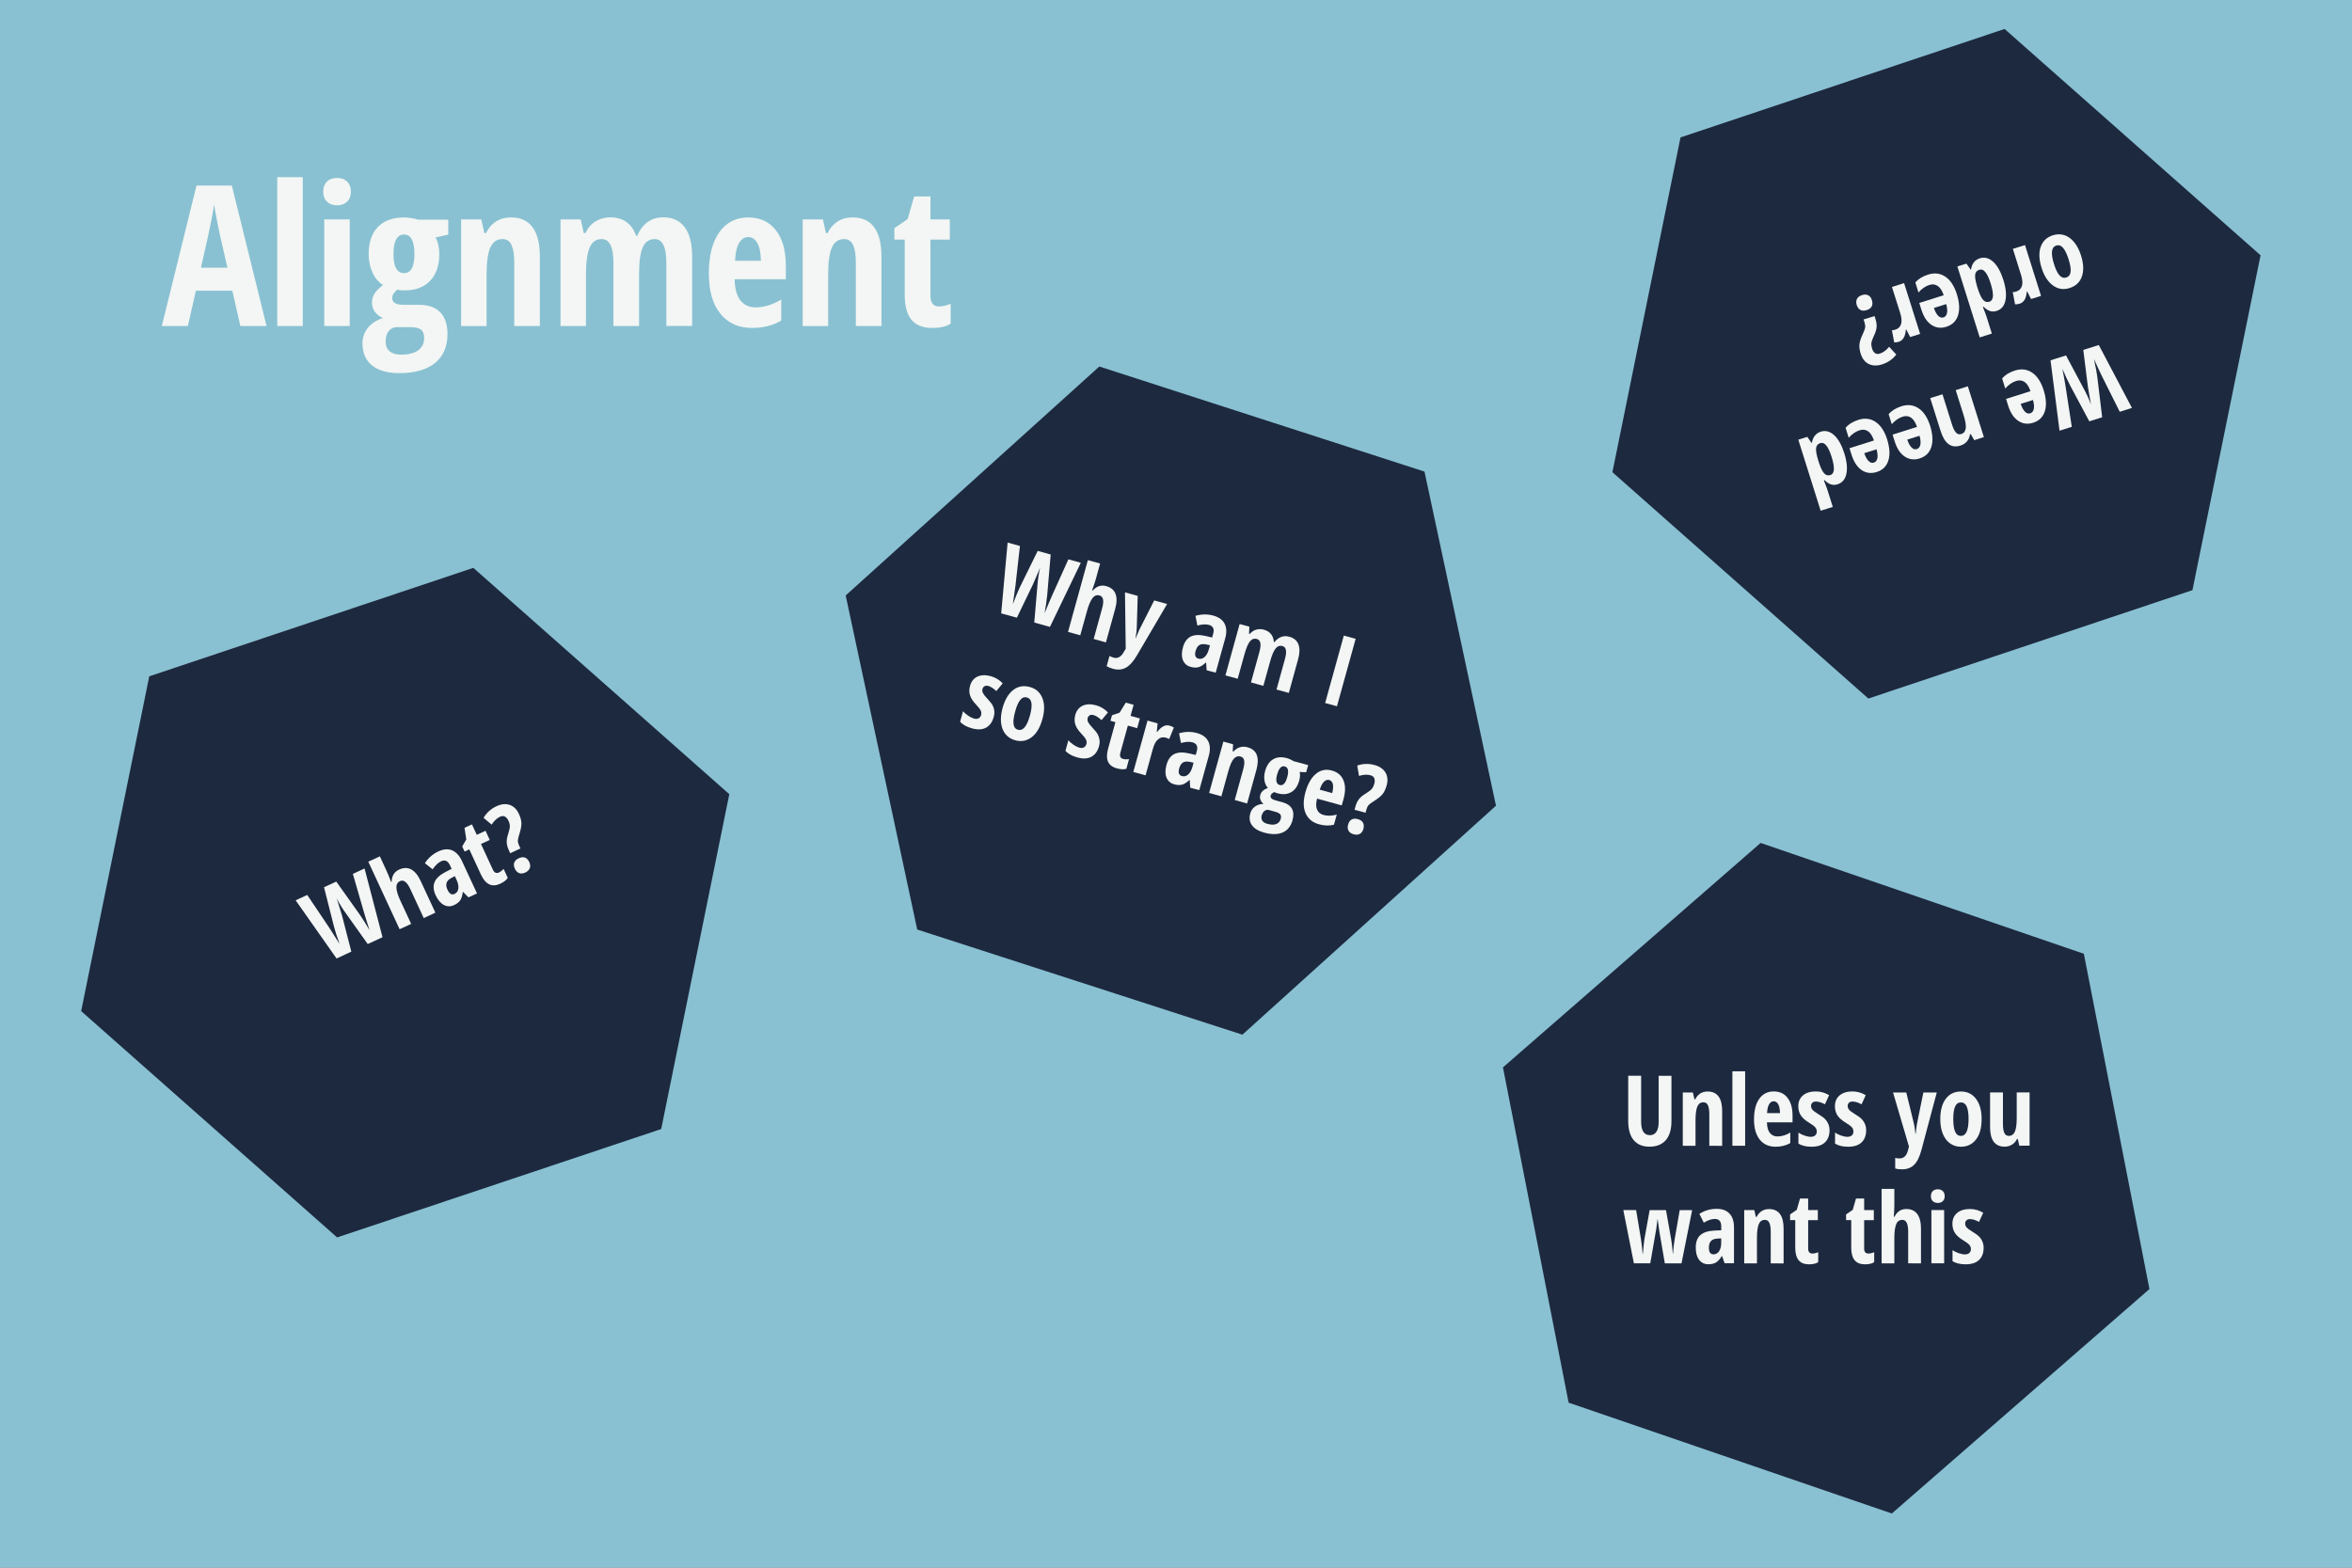 <?xml version="1.0" encoding="utf-8"?>
<!-- Generator: Adobe Illustrator 23.0.2, SVG Export Plug-In . SVG Version: 6.00 Build 0)  -->
<svg version="1.1" id="Layer_1" xmlns="http://www.w3.org/2000/svg" xmlns:xlink="http://www.w3.org/1999/xlink" x="0px" y="0px"
	 viewBox="0 0 384 256" style="enable-background:new 0 0 384 256;" xml:space="preserve">
<rect x="0" y="0" width="384" height="256" fill="#808080" stroke="none"/>
<style type="text/css">
	.st0{fill:#89C1D2;}
	.st1{enable-background:new    ;}
	.st2{fill:#F3F6F4;}
	.st3{fill:#1D293F;}
</style>
<g>
	<rect x="0.5" y="0.5" class="st0" width="383" height="255"/>
	<path class="st0" d="M383,1v254H1V1H383 M384,0H0v256h384V0L384,0z"/>
</g>
<g class="st1">
	<path class="st2" d="M39.24,53.24l-1.31-5.77h-5.95l-1.31,5.77h-4.25l5.66-22.94h5.77l5.67,22.94H39.24z M37.13,43.71l-1.22-5.31
		c-0.07-0.32-0.24-1.13-0.49-2.43c-0.26-1.3-0.41-2.16-0.46-2.6c-0.14,0.9-0.31,1.88-0.52,2.96c-0.21,1.08-0.75,3.54-1.63,7.38
		H37.13z"/>
	<path class="st2" d="M49.43,53.24h-4.16V28.93h4.16V53.24z"/>
	<path class="st2" d="M52.77,31.29c0-0.69,0.2-1.23,0.6-1.63c0.4-0.4,0.96-0.6,1.68-0.6c0.68,0,1.22,0.2,1.63,0.6
		c0.41,0.4,0.61,0.95,0.61,1.63c0,0.71-0.21,1.26-0.63,1.65c-0.42,0.39-0.95,0.59-1.61,0.59c-0.69,0-1.24-0.2-1.66-0.59
		C52.98,32.55,52.77,32,52.77,31.29z M57.1,53.24h-4.16V35.83h4.16V53.24z"/>
	<path class="st2" d="M73.19,35.87v2.44l-2.08,0.47c0.41,0.73,0.61,1.65,0.61,2.75c0,1.84-0.5,3.29-1.5,4.33
		c-1,1.04-2.4,1.56-4.19,1.56c-0.52,0-0.91-0.04-1.16-0.13c-0.2,0.18-0.39,0.38-0.56,0.59c-0.18,0.22-0.27,0.49-0.27,0.81
		c0,0.73,0.63,1.09,1.89,1.09h2.52c1.48,0,2.62,0.4,3.41,1.2s1.2,2,1.2,3.6c0,2.02-0.68,3.58-2.03,4.69
		c-1.35,1.1-3.3,1.66-5.84,1.66c-1.93,0-3.41-0.42-4.45-1.26c-1.04-0.84-1.56-2.03-1.56-3.59c0-0.97,0.3-1.82,0.89-2.55
		s1.42-1.27,2.47-1.6c-0.53-0.21-0.97-0.53-1.3-0.97c-0.34-0.44-0.51-0.95-0.51-1.53c0-0.35,0.05-0.67,0.16-0.96
		c0.1-0.29,0.25-0.56,0.45-0.81c0.19-0.25,0.59-0.63,1.18-1.13c-0.72-0.44-1.29-1.11-1.7-2.02c-0.42-0.91-0.63-1.91-0.63-3.02
		c0-1.91,0.5-3.38,1.5-4.42c1-1.04,2.43-1.56,4.3-1.56c0.35,0,0.76,0.04,1.22,0.12c0.46,0.08,0.81,0.16,1.05,0.24H73.19z
		 M62.96,55.77c0,0.69,0.22,1.22,0.65,1.59c0.43,0.37,1.05,0.55,1.85,0.55c1.26,0,2.21-0.24,2.84-0.72
		c0.63-0.48,0.95-1.14,0.95-1.97c0-0.66-0.17-1.12-0.51-1.39c-0.34-0.27-0.97-0.41-1.9-0.41h-2.02c-0.56,0-1.01,0.21-1.35,0.63
		C63.13,54.48,62.96,55.05,62.96,55.77z M64.24,41.52c0,2.05,0.58,3.08,1.73,3.08c1.13,0,1.69-1.04,1.69-3.11
		c0-2.13-0.56-3.19-1.69-3.19C64.82,38.3,64.24,39.38,64.24,41.52z"/>
	<path class="st2" d="M83.96,53.24V42.87c0-1.26-0.15-2.21-0.45-2.86c-0.3-0.65-0.79-0.97-1.47-0.97c-0.9,0-1.55,0.45-1.97,1.34
		c-0.42,0.89-0.63,2.39-0.63,4.51v8.36h-4.16V35.83h3.3l0.5,2.23h0.27c0.38-0.8,0.91-1.43,1.61-1.88c0.7-0.45,1.52-0.68,2.45-0.68
		c1.58,0,2.77,0.54,3.55,1.63c0.79,1.08,1.18,2.67,1.18,4.75v11.36H83.96z"/>
	<path class="st2" d="M108.79,53.24V42.87c0-2.55-0.63-3.83-1.89-3.83c-0.92,0-1.57,0.46-1.97,1.37c-0.4,0.91-0.59,2.37-0.59,4.38
		v8.45h-4.19V42.87c0-2.55-0.64-3.83-1.92-3.83c-0.9,0-1.55,0.45-1.95,1.36s-0.61,2.4-0.61,4.48v8.36h-4.16V35.83h3.3l0.5,2.23h0.27
		c0.42-0.88,0.99-1.53,1.71-1.95c0.72-0.41,1.5-0.62,2.32-0.62c2.13,0,3.54,1.01,4.25,3.02h0.16c0.89-2.01,2.31-3.02,4.27-3.02
		c1.54,0,2.71,0.54,3.51,1.63c0.8,1.08,1.2,2.67,1.2,4.75v11.36H108.79z"/>
	<path class="st2" d="M122.76,53.55c-2.18,0-3.89-0.77-5.15-2.32c-1.26-1.55-1.88-3.74-1.88-6.57c0-2.88,0.57-5.12,1.7-6.73
		c1.14-1.61,2.72-2.42,4.75-2.42c1.9,0,3.39,0.69,4.48,2.07c1.09,1.38,1.64,3.32,1.64,5.8v2.22h-8.36c0.03,1.55,0.35,2.71,0.95,3.46
		c0.6,0.76,1.44,1.13,2.5,1.13c1.35,0,2.74-0.42,4.16-1.27v3.42C126.22,53.15,124.62,53.55,122.76,53.55z M122.15,38.71
		c-0.59,0-1.08,0.32-1.47,0.95c-0.39,0.63-0.61,1.61-0.67,2.93h4.22c-0.02-1.27-0.21-2.23-0.58-2.89
		C123.28,39.04,122.78,38.71,122.15,38.71z"/>
	<path class="st2" d="M139.73,53.24V42.87c0-1.26-0.15-2.21-0.45-2.86c-0.3-0.65-0.79-0.97-1.47-0.97c-0.9,0-1.55,0.45-1.97,1.34
		c-0.42,0.89-0.63,2.39-0.63,4.51v8.36h-4.16V35.83h3.3l0.5,2.23h0.27c0.38-0.8,0.91-1.43,1.61-1.88c0.7-0.45,1.52-0.68,2.45-0.68
		c1.58,0,2.77,0.54,3.55,1.63c0.79,1.08,1.18,2.67,1.18,4.75v11.36H139.73z"/>
	<path class="st2" d="M153.32,50.04c0.58,0,1.21-0.15,1.89-0.44v3.25c-0.68,0.47-1.69,0.7-3.05,0.7c-1.51,0-2.63-0.45-3.36-1.35
		c-0.73-0.9-1.09-2.25-1.09-4.05v-9.02h-1.69v-1.86l2.17-1.5l1.06-3.69h2.66v3.75h3.16v3.3h-3.16v9.16
		C151.91,49.46,152.38,50.04,153.32,50.04z"/>
</g>
<g>
	<polygon class="st3" points="119.07,129.69 107.95,184.37 55.04,202.07 13.25,165.11 24.37,110.44 77.28,92.73 	"/>
</g>
<g>
	<polygon class="st3" points="244.24,131.57 202.84,168.96 149.75,151.79 138.07,97.24 179.48,59.85 232.57,77.01 	"/>
</g>
<g>
	<polygon class="st3" points="287.45,137.65 340.22,155.75 350.93,210.5 308.87,247.15 256.1,229.05 245.38,174.3 	"/>
</g>
<g>
	<polygon class="st3" points="369.07,41.69 357.95,96.37 305.04,114.07 263.25,77.11 274.37,22.44 327.28,4.73 	"/>
</g>
<g class="st1">
	<path class="st2" d="M62.45,153.04l-2.41,1.12l-3.53-4.96c-0.5-0.67-1.02-1.5-1.55-2.48l0.19,0.55l0.7,2.27l1.51,5.86l-2.41,1.12
		l-6.68-9.5l1.89-0.88l3.64,5.42c0.36,0.54,0.91,1.41,1.64,2.59c-0.47-1.32-0.78-2.28-0.92-2.87l-1.62-6.4l2-0.92l3.83,5.38
		c0.55,0.81,1.09,1.66,1.61,2.57c-0.48-1.47-0.79-2.46-0.92-2.94l-1.81-6.27l1.91-0.88L62.45,153.04z"/>
	<path class="st2" d="M69.18,149.92L67,145.21c-0.54-1.16-1.09-1.6-1.68-1.33c-0.43,0.2-0.63,0.57-0.6,1.11s0.25,1.23,0.65,2.09
		l1.76,3.79l-1.89,0.87l-5.11-11.03l1.89-0.87l1.13,2.45c0.15,0.32,0.38,0.89,0.7,1.73l0.1-0.05c0.02-0.95,0.42-1.61,1.21-1.97
		c0.72-0.33,1.38-0.34,1.98-0.02c0.59,0.32,1.11,0.95,1.55,1.9l2.39,5.15L69.18,149.92z"/>
	<path class="st2" d="M76.48,146.54l-0.88-0.9l-0.04,0.02c-0.07,0.59-0.21,1.04-0.42,1.36c-0.22,0.31-0.55,0.57-1,0.78
		c-0.58,0.27-1.14,0.26-1.67-0.02c-0.53-0.28-0.98-0.81-1.34-1.58c-0.38-0.83-0.44-1.56-0.17-2.17c0.27-0.62,0.85-1.15,1.74-1.62
		l1.03-0.53l-0.26-0.57c-0.34-0.74-0.83-0.96-1.47-0.66c-0.47,0.22-0.93,0.66-1.37,1.31l-1.26-1c0.55-0.86,1.29-1.5,2.21-1.93
		c0.84-0.39,1.58-0.44,2.24-0.17c0.66,0.28,1.19,0.86,1.6,1.74l2.46,5.3L76.48,146.54z M74.22,145.97c0.34-0.16,0.55-0.44,0.61-0.85
		c0.06-0.41-0.03-0.86-0.26-1.38l-0.31-0.67l-0.57,0.3c-0.42,0.22-0.68,0.49-0.78,0.81c-0.1,0.32-0.05,0.69,0.16,1.13
		C73.38,145.97,73.76,146.19,74.22,145.97z"/>
	<path class="st2" d="M81.45,142.48c0.26-0.12,0.52-0.32,0.77-0.6l0.68,1.47c-0.21,0.36-0.62,0.67-1.23,0.96
		c-0.69,0.32-1.29,0.35-1.81,0.09c-0.52-0.25-0.97-0.79-1.35-1.61l-1.89-4.09l-0.77,0.36l-0.39-0.84l0.67-1.14l-0.29-1.9l1.21-0.56
		l0.79,1.7l1.43-0.66l0.69,1.5l-1.43,0.66l1.92,4.16C80.69,142.51,81.03,142.67,81.45,142.48z"/>
	<path class="st2" d="M83.3,139.33l-0.23-0.5c-0.21-0.45-0.32-0.88-0.34-1.28c-0.02-0.4,0.07-0.88,0.26-1.44
		c0.17-0.54,0.26-0.95,0.25-1.21c0-0.26-0.08-0.56-0.24-0.9c-0.14-0.31-0.33-0.52-0.56-0.65s-0.5-0.12-0.81,0.02
		c-0.51,0.24-0.96,0.67-1.36,1.29l-1.32-1.11c0.51-0.85,1.21-1.48,2.12-1.9c0.78-0.36,1.5-0.43,2.15-0.21
		c0.65,0.22,1.16,0.72,1.51,1.49c0.25,0.54,0.38,1.03,0.4,1.48c0.02,0.45-0.1,1.05-0.34,1.81c-0.16,0.49-0.24,0.85-0.24,1.08
		c0,0.23,0.07,0.5,0.22,0.82l0.2,0.43L83.3,139.33z M84.06,141.86c-0.17-0.37-0.21-0.71-0.1-1c0.11-0.29,0.35-0.53,0.74-0.71
		c0.39-0.18,0.73-0.21,1.02-0.1c0.29,0.12,0.52,0.35,0.69,0.72c0.17,0.36,0.2,0.69,0.09,0.99s-0.35,0.54-0.73,0.72
		s-0.72,0.21-1.01,0.1C84.46,142.46,84.23,142.22,84.06,141.86z"/>
</g>
<g class="st1">
	<path class="st2" d="M171.42,102.37l-2.56-0.71l0.52-6.07c0.05-0.83,0.19-1.8,0.42-2.89l-0.21,0.54l-0.94,2.18l-2.63,5.45
		l-2.56-0.71l1.05-11.56l2.01,0.56l-0.73,6.48c-0.08,0.65-0.22,1.66-0.43,3.04c0.5-1.31,0.88-2.24,1.15-2.79l2.91-5.93l2.12,0.59
		l-0.56,6.58c-0.1,0.97-0.25,1.97-0.43,3c0.59-1.44,0.99-2.38,1.2-2.84l2.68-5.95l2.03,0.56L171.42,102.37z"/>
	<path class="st2" d="M178.56,104.34l1.38-5c0.34-1.23,0.2-1.93-0.42-2.1c-0.46-0.13-0.85,0.02-1.17,0.46s-0.61,1.1-0.86,2.01
		l-1.12,4.03l-2-0.55l3.24-11.72l2,0.55l-0.72,2.61c-0.09,0.34-0.29,0.93-0.59,1.77l0.11,0.03c0.63-0.71,1.36-0.95,2.19-0.72
		c0.77,0.21,1.28,0.63,1.52,1.26c0.25,0.63,0.23,1.45-0.05,2.46l-1.51,5.47L178.56,104.34z"/>
	<path class="st2" d="M183.67,96.73l2.08,0.58l-0.15,5.06c0,0.45-0.07,1.07-0.21,1.85l0.04,0.01c0.04-0.12,0.12-0.33,0.25-0.63
		c0.13-0.3,0.22-0.53,0.3-0.7c0.07-0.17,0.89-1.78,2.46-4.85l2.11,0.58l-4.89,8.33c-0.6,1.02-1.2,1.71-1.82,2.06
		c-0.62,0.35-1.33,0.41-2.13,0.19c-0.4-0.11-0.74-0.25-1.03-0.42l0.46-1.68c0.19,0.12,0.41,0.21,0.67,0.28
		c0.67,0.19,1.24-0.13,1.69-0.96l0.29-0.49L183.67,96.73z"/>
	<path class="st2" d="M197,109.45l-0.08-1.25l-0.05-0.01c-0.43,0.41-0.83,0.66-1.2,0.76c-0.37,0.1-0.79,0.08-1.27-0.05
		c-0.62-0.17-1.04-0.54-1.27-1.1c-0.23-0.56-0.23-1.25,0-2.08c0.24-0.88,0.67-1.47,1.27-1.77s1.39-0.33,2.37-0.11l1.13,0.26
		l0.17-0.6c0.22-0.78-0.01-1.27-0.69-1.46c-0.5-0.14-1.13-0.1-1.89,0.11l-0.31-1.58c0.98-0.3,1.96-0.31,2.94-0.04
		c0.89,0.25,1.49,0.69,1.82,1.33c0.32,0.64,0.36,1.42,0.1,2.36l-1.56,5.63L197,109.45z M195.65,107.55c0.37,0.1,0.7,0.02,1.01-0.25
		c0.31-0.27,0.54-0.68,0.69-1.22l0.2-0.71l-0.63-0.14c-0.46-0.1-0.83-0.06-1.11,0.11c-0.28,0.18-0.48,0.5-0.61,0.97
		C195.01,107,195.16,107.41,195.65,107.55z"/>
	<path class="st2" d="M208.41,112.6l1.38-5c0.34-1.23,0.21-1.93-0.4-2.1c-0.44-0.12-0.82,0.01-1.13,0.4s-0.6,1.06-0.87,2.03
		l-1.13,4.07l-2.02-0.56l1.38-5c0.34-1.23,0.2-1.93-0.42-2.1c-0.43-0.12-0.81,0.01-1.12,0.39c-0.32,0.38-0.61,1.08-0.89,2.08
		l-1.12,4.03l-2-0.55l2.32-8.39l1.59,0.44l-0.06,1.14l0.13,0.04c0.32-0.37,0.68-0.61,1.08-0.71c0.4-0.1,0.8-0.1,1.2,0.01
		c1.02,0.28,1.57,0.96,1.65,2.02l0.08,0.02c0.7-0.85,1.51-1.15,2.46-0.88c0.74,0.21,1.23,0.62,1.47,1.25
		c0.24,0.63,0.22,1.44-0.06,2.45l-1.51,5.47L208.41,112.6z"/>
	<path class="st2" d="M216.35,114.8l3.05-11.01l1.93,0.53l-3.05,11.01L216.35,114.8z"/>
</g>
<g class="st1">
	<path class="st2" d="M162.23,117.11c-0.23,0.82-0.64,1.39-1.25,1.72c-0.61,0.33-1.38,0.36-2.31,0.1c-0.83-0.23-1.47-0.58-1.92-1.06
		l0.48-1.74c0.22,0.27,0.5,0.51,0.84,0.74c0.33,0.23,0.64,0.38,0.92,0.46c0.31,0.09,0.57,0.08,0.78-0.03
		c0.21-0.11,0.34-0.29,0.41-0.54c0.07-0.26,0.05-0.5-0.07-0.74c-0.12-0.24-0.37-0.56-0.75-0.96c-0.51-0.53-0.84-1.04-0.99-1.52
		s-0.15-1,0.01-1.56c0.2-0.71,0.6-1.21,1.2-1.49c0.6-0.28,1.33-0.3,2.19-0.07c0.74,0.21,1.39,0.59,1.94,1.17l-1.05,1.26
		c-0.46-0.44-0.89-0.72-1.29-0.83c-0.26-0.07-0.47-0.06-0.63,0.04c-0.17,0.1-0.28,0.25-0.33,0.44c-0.06,0.23-0.04,0.45,0.07,0.67
		c0.11,0.22,0.34,0.52,0.7,0.9c0.43,0.46,0.73,0.83,0.88,1.11c0.15,0.28,0.24,0.58,0.28,0.89
		C162.37,116.38,162.34,116.73,162.23,117.11z"/>
	<path class="st2" d="M170.19,117.42c-0.38,1.38-0.97,2.37-1.76,2.97c-0.79,0.6-1.7,0.77-2.71,0.49c-0.64-0.18-1.16-0.51-1.56-1
		c-0.4-0.49-0.63-1.1-0.72-1.83c-0.08-0.73,0-1.54,0.24-2.43c0.38-1.36,0.96-2.34,1.75-2.95s1.7-0.77,2.72-0.48
		c0.99,0.27,1.67,0.88,2.04,1.82S170.56,116.09,170.19,117.42z M165.74,116.19c-0.24,0.87-0.33,1.56-0.26,2.06
		c0.07,0.5,0.31,0.81,0.73,0.92c0.8,0.22,1.45-0.55,1.94-2.32c0.24-0.88,0.33-1.56,0.25-2.05s-0.32-0.79-0.73-0.9
		c-0.42-0.12-0.79,0.02-1.1,0.4C166.26,114.68,165.98,115.31,165.74,116.19z"/>
	<path class="st2" d="M179.43,121.86c-0.23,0.82-0.64,1.39-1.25,1.72s-1.38,0.36-2.31,0.1c-0.83-0.23-1.47-0.58-1.92-1.06l0.48-1.74
		c0.22,0.27,0.5,0.51,0.84,0.74s0.64,0.38,0.92,0.46c0.31,0.09,0.57,0.08,0.77-0.03s0.34-0.29,0.41-0.54
		c0.07-0.26,0.05-0.5-0.07-0.74c-0.12-0.24-0.37-0.56-0.75-0.96c-0.51-0.53-0.84-1.04-0.99-1.52s-0.15-1,0-1.56
		c0.2-0.71,0.6-1.21,1.2-1.49c0.6-0.28,1.33-0.3,2.19-0.07c0.74,0.21,1.39,0.59,1.94,1.17l-1.05,1.26c-0.46-0.44-0.89-0.71-1.3-0.83
		c-0.26-0.07-0.47-0.06-0.63,0.04c-0.17,0.1-0.28,0.25-0.33,0.44c-0.06,0.23-0.04,0.45,0.07,0.67s0.34,0.52,0.7,0.9
		c0.43,0.46,0.73,0.83,0.88,1.11s0.24,0.58,0.28,0.89C179.57,121.14,179.53,121.49,179.43,121.86z"/>
	<path class="st2" d="M183.36,123.93c0.28,0.08,0.6,0.09,0.97,0.04l-0.43,1.57c-0.39,0.13-0.91,0.11-1.56-0.07
		c-0.73-0.2-1.21-0.57-1.44-1.1c-0.23-0.53-0.23-1.23,0.01-2.1l1.2-4.34l-0.81-0.23l0.25-0.9l1.25-0.43l1-1.63l1.28,0.35l-0.5,1.81
		l1.52,0.42l-0.44,1.59l-1.52-0.42l-1.22,4.41C182.76,123.46,182.91,123.81,183.36,123.93z"/>
	<path class="st2" d="M190.96,118.5c0.25,0.07,0.48,0.17,0.69,0.31l-0.77,1.88c-0.13-0.09-0.3-0.17-0.53-0.23
		c-0.49-0.13-0.91-0.05-1.28,0.27c-0.37,0.31-0.65,0.83-0.85,1.57l-1.19,4.31l-2-0.55l2.32-8.39l1.65,0.46l-0.14,1.37l0.07,0.02
		c0.37-0.47,0.71-0.78,1.04-0.93C190.28,118.43,190.61,118.4,190.96,118.5z"/>
	<path class="st2" d="M194.32,128.63l-0.08-1.25l-0.05-0.01c-0.43,0.41-0.83,0.66-1.2,0.76c-0.37,0.1-0.79,0.08-1.27-0.05
		c-0.62-0.17-1.04-0.54-1.27-1.1c-0.23-0.56-0.23-1.25,0-2.08c0.24-0.88,0.67-1.47,1.27-1.77c0.6-0.29,1.39-0.33,2.37-0.11
		l1.13,0.26l0.17-0.6c0.22-0.78-0.01-1.27-0.69-1.46c-0.5-0.14-1.13-0.1-1.89,0.11l-0.31-1.58c0.98-0.3,1.96-0.31,2.94-0.04
		c0.89,0.25,1.49,0.69,1.82,1.33c0.32,0.64,0.36,1.42,0.1,2.36l-1.56,5.63L194.32,128.63z M192.97,126.73
		c0.37,0.1,0.7,0.02,1.01-0.25c0.31-0.27,0.54-0.68,0.69-1.22l0.2-0.71l-0.63-0.14c-0.46-0.1-0.84-0.06-1.11,0.11
		c-0.28,0.18-0.48,0.5-0.61,0.97C192.33,126.18,192.48,126.59,192.97,126.73z"/>
	<path class="st2" d="M201.59,130.64l1.38-5c0.17-0.61,0.22-1.09,0.16-1.44c-0.06-0.35-0.25-0.57-0.58-0.66
		c-0.43-0.12-0.81,0.01-1.13,0.38c-0.32,0.37-0.62,1.07-0.9,2.09l-1.11,4.03l-2-0.55l2.32-8.39l1.59,0.44l-0.06,1.14l0.13,0.04
		c0.29-0.34,0.63-0.57,1.03-0.69c0.4-0.13,0.82-0.13,1.27,0c0.76,0.21,1.26,0.63,1.5,1.26c0.23,0.63,0.21,1.44-0.07,2.45l-1.51,5.47
		L201.59,130.64z"/>
	<path class="st2" d="M213.58,124.94l-0.33,1.17l-1.06-0.05c0.1,0.4,0.07,0.87-0.07,1.41c-0.25,0.89-0.68,1.52-1.3,1.88
		c-0.62,0.37-1.36,0.43-2.23,0.2c-0.25-0.07-0.43-0.14-0.54-0.21c-0.12,0.06-0.24,0.13-0.35,0.21c-0.12,0.08-0.19,0.2-0.24,0.36
		c-0.1,0.35,0.16,0.61,0.76,0.78l1.21,0.33c0.71,0.2,1.21,0.54,1.49,1.03c0.28,0.49,0.31,1.12,0.1,1.9c-0.27,0.97-0.8,1.64-1.6,1.99
		c-0.8,0.35-1.81,0.36-3.04,0.02c-0.93-0.26-1.59-0.66-1.98-1.2c-0.39-0.54-0.48-1.19-0.27-1.94c0.13-0.47,0.39-0.84,0.77-1.11
		c0.38-0.28,0.85-0.42,1.4-0.44c-0.23-0.17-0.39-0.38-0.5-0.64c-0.1-0.26-0.12-0.52-0.04-0.81c0.05-0.17,0.12-0.32,0.2-0.44
		c0.09-0.12,0.2-0.23,0.32-0.33s0.37-0.23,0.72-0.39c-0.29-0.31-0.47-0.71-0.55-1.2c-0.08-0.49-0.05-1,0.1-1.54
		c0.25-0.92,0.69-1.56,1.31-1.93c0.62-0.37,1.38-0.43,2.28-0.18c0.17,0.05,0.36,0.12,0.57,0.22c0.21,0.1,0.37,0.18,0.47,0.26
		L213.58,124.94z M205.99,133.17c-0.09,0.33-0.06,0.61,0.1,0.85c0.16,0.24,0.43,0.41,0.82,0.51c0.61,0.17,1.09,0.18,1.46,0.03
		c0.37-0.15,0.61-0.42,0.72-0.82c0.09-0.32,0.07-0.56-0.06-0.74c-0.13-0.18-0.41-0.33-0.86-0.45l-0.97-0.27
		c-0.27-0.08-0.52-0.03-0.74,0.13C206.25,132.57,206.09,132.82,205.99,133.17z M208.51,126.48c-0.27,0.99-0.13,1.56,0.42,1.71
		c0.54,0.15,0.95-0.27,1.23-1.27c0.28-1.02,0.15-1.61-0.39-1.76C209.22,125,208.8,125.44,208.51,126.48z"/>
	<path class="st2" d="M215.33,134.6c-1.05-0.29-1.77-0.89-2.17-1.8c-0.4-0.91-0.41-2.05-0.03-3.42c0.38-1.38,0.96-2.39,1.72-3.02
		s1.63-0.8,2.61-0.53c0.91,0.25,1.54,0.78,1.88,1.6c0.34,0.81,0.35,1.81,0.02,3.02l-0.3,1.07l-4.03-1.11
		c-0.19,0.75-0.19,1.35,0,1.79c0.19,0.45,0.54,0.74,1.05,0.88c0.65,0.18,1.38,0.16,2.17-0.06l-0.46,1.65
		C217.05,134.87,216.22,134.85,215.33,134.6z M217.01,127.37c-0.29-0.08-0.56,0.01-0.83,0.26c-0.27,0.25-0.51,0.69-0.71,1.32
		l2.03,0.56c0.16-0.62,0.19-1.11,0.11-1.47C217.51,127.68,217.32,127.45,217.01,127.37z"/>
	<path class="st2" d="M220.1,134.65c0.11-0.4,0.3-0.67,0.57-0.83c0.27-0.15,0.61-0.17,1.02-0.06c0.41,0.11,0.69,0.31,0.84,0.59
		s0.17,0.61,0.07,1c-0.11,0.38-0.3,0.65-0.57,0.81c-0.28,0.16-0.62,0.19-1.02,0.08c-0.4-0.11-0.68-0.3-0.84-0.58
		S219.99,135.04,220.1,134.65z M221.15,132.23l0.15-0.53c0.13-0.48,0.32-0.88,0.57-1.2s0.62-0.63,1.13-0.93
		c0.48-0.3,0.81-0.56,0.98-0.76c0.17-0.2,0.3-0.48,0.4-0.84c0.09-0.33,0.09-0.61,0-0.86c-0.09-0.25-0.3-0.42-0.63-0.51
		c-0.54-0.15-1.17-0.12-1.87,0.11l-0.29-1.7c0.94-0.32,1.88-0.35,2.84-0.08c0.83,0.23,1.42,0.64,1.77,1.23
		c0.35,0.59,0.42,1.3,0.19,2.11c-0.16,0.57-0.38,1.04-0.65,1.39s-0.75,0.74-1.43,1.16c-0.44,0.27-0.73,0.5-0.88,0.67
		c-0.15,0.17-0.27,0.43-0.36,0.77l-0.13,0.46L221.15,132.23z"/>
</g>
<g class="st1">
	<path class="st2" d="M334.78,58.84l2.53-0.8l2.86,5.37c0.41,0.73,0.82,1.61,1.22,2.65l-0.11-0.57l-0.4-2.34l-0.75-6.01l2.53-0.8
		l5.41,10.27l-1.99,0.63l-2.92-5.84c-0.29-0.59-0.72-1.51-1.29-2.78c0.3,1.37,0.48,2.36,0.55,2.96l0.79,6.56l-2.1,0.66l-3.12-5.83
		c-0.44-0.87-0.87-1.79-1.27-2.75c0.29,1.53,0.47,2.54,0.54,3.03l0.99,6.45l-2,0.63L334.78,58.84z"/>
	<path class="st2" d="M328.96,60.51c1.04-0.33,1.97-0.22,2.8,0.33c0.83,0.55,1.46,1.5,1.89,2.85c0.43,1.37,0.5,2.53,0.2,3.47
		c-0.3,0.94-0.93,1.56-1.9,1.87c-0.9,0.29-1.72,0.18-2.45-0.31c-0.73-0.49-1.28-1.33-1.65-2.52l-0.33-1.06l3.99-1.26
		c-0.25-0.73-0.57-1.24-0.97-1.51c-0.4-0.27-0.86-0.32-1.36-0.16c-0.65,0.2-1.24,0.61-1.79,1.23l-0.51-1.63
		C327.37,61.22,328.07,60.79,328.96,60.51z M331.48,67.49c0.28-0.09,0.47-0.31,0.56-0.67c0.09-0.36,0.05-0.86-0.12-1.5l-2.01,0.63
		c0.2,0.6,0.44,1.03,0.71,1.29C330.89,67.51,331.18,67.59,331.48,67.49z"/>
	<path class="st2" d="M317.14,64.39l1.56,4.95c0.19,0.6,0.4,1.03,0.65,1.3c0.24,0.26,0.52,0.34,0.85,0.24
		c0.43-0.13,0.67-0.45,0.74-0.93c0.07-0.49-0.06-1.24-0.38-2.25l-1.26-3.99l1.98-0.63l2.62,8.3l-1.57,0.5l-0.57-0.99l-0.13,0.04
		c-0.06,0.44-0.22,0.82-0.49,1.14c-0.26,0.32-0.62,0.55-1.07,0.69c-0.75,0.24-1.4,0.16-1.94-0.24c-0.54-0.4-0.96-1.09-1.28-2.09
		l-1.71-5.42L317.14,64.39z"/>
	<path class="st2" d="M310.43,66.34c1.04-0.33,1.97-0.22,2.8,0.33c0.83,0.55,1.46,1.5,1.89,2.85c0.43,1.37,0.5,2.53,0.2,3.47
		c-0.3,0.94-0.93,1.56-1.9,1.87c-0.9,0.29-1.72,0.18-2.45-0.31c-0.73-0.49-1.28-1.33-1.65-2.52l-0.33-1.06l3.99-1.26
		c-0.25-0.73-0.57-1.24-0.97-1.51c-0.4-0.27-0.86-0.32-1.36-0.16c-0.65,0.2-1.24,0.61-1.79,1.23l-0.51-1.63
		C308.84,67.06,309.54,66.63,310.43,66.34z M312.96,73.33c0.28-0.09,0.47-0.31,0.56-0.67c0.09-0.36,0.05-0.86-0.12-1.5l-2.01,0.63
		c0.2,0.6,0.44,1.03,0.71,1.29C312.37,73.35,312.65,73.43,312.96,73.33z"/>
	<path class="st2" d="M303.41,68.56c1.04-0.33,1.97-0.22,2.8,0.33c0.83,0.55,1.46,1.5,1.89,2.85c0.43,1.37,0.5,2.53,0.2,3.47
		c-0.3,0.94-0.93,1.56-1.9,1.87c-0.9,0.28-1.72,0.18-2.45-0.31c-0.73-0.49-1.28-1.33-1.66-2.52l-0.33-1.06l3.99-1.26
		c-0.25-0.73-0.57-1.24-0.97-1.51s-0.86-0.32-1.36-0.16c-0.65,0.2-1.24,0.61-1.79,1.23l-0.51-1.63
		C301.82,69.27,302.53,68.84,303.41,68.56z M305.94,75.54c0.28-0.09,0.47-0.31,0.56-0.67c0.09-0.36,0.05-0.86-0.12-1.5l-2.01,0.63
		c0.2,0.6,0.44,1.03,0.71,1.29C305.35,75.56,305.63,75.64,305.94,75.54z"/>
	<path class="st2" d="M297.27,70.49c0.76-0.24,1.49-0.05,2.17,0.56c0.68,0.62,1.23,1.6,1.66,2.94c0.43,1.35,0.54,2.48,0.35,3.38
		c-0.19,0.9-0.67,1.47-1.43,1.71c-0.38,0.12-0.73,0.13-1.07,0.03c-0.33-0.1-0.69-0.33-1.06-0.7l-0.12,0.04
		c0.3,0.74,0.49,1.26,0.59,1.56l0.87,2.77l-1.98,0.62l-3.65-11.6l1.47-0.46l0.68,0.98l0.07-0.02
		C295.99,71.35,296.47,70.75,297.27,70.49z M297.16,72.37c-0.37,0.12-0.58,0.37-0.65,0.76c-0.06,0.39,0.04,1.03,0.3,1.92l0.08,0.26
		c0.3,0.96,0.6,1.61,0.9,1.95c0.29,0.34,0.64,0.44,1.03,0.32c0.37-0.12,0.56-0.42,0.59-0.93c0.02-0.5-0.1-1.18-0.37-2.04
		c-0.27-0.86-0.56-1.48-0.86-1.85C297.88,72.38,297.54,72.25,297.16,72.37z"/>
</g>
<g class="st1">
	<path class="st2" d="M333.32,43.74c-0.43-1.36-0.47-2.51-0.14-3.45c0.34-0.94,1.01-1.57,2.01-1.88c0.64-0.2,1.25-0.2,1.85-0.01
		c0.6,0.19,1.13,0.58,1.6,1.15c0.47,0.57,0.84,1.29,1.12,2.17c0.42,1.35,0.47,2.49,0.14,3.43c-0.33,0.94-1.01,1.57-2.02,1.89
		c-0.98,0.31-1.88,0.17-2.7-0.42C334.35,46.01,333.73,45.06,333.32,43.74z M337.73,42.35c-0.27-0.86-0.57-1.49-0.9-1.87
		c-0.33-0.38-0.7-0.51-1.12-0.38c-0.79,0.25-0.92,1.25-0.37,3c0.27,0.87,0.57,1.49,0.9,1.86c0.33,0.37,0.7,0.49,1.11,0.36
		c0.42-0.13,0.65-0.44,0.71-0.93C338.12,43.9,338,43.22,337.73,42.35z"/>
	<path class="st2" d="M329.74,49.59c-0.24,0.08-0.49,0.12-0.75,0.11l-0.38-1.99c0.15,0,0.34-0.03,0.57-0.1
		c0.48-0.15,0.79-0.46,0.93-0.92s0.09-1.05-0.14-1.78l-1.34-4.27l1.98-0.62l2.62,8.3l-1.63,0.51l-0.63-1.23l-0.07,0.02
		c-0.05,0.59-0.17,1.04-0.36,1.34C330.35,49.28,330.08,49.48,329.74,49.59z"/>
	<path class="st2" d="M323.24,42.18c0.76-0.24,1.49-0.05,2.17,0.56c0.68,0.62,1.23,1.6,1.66,2.94c0.43,1.35,0.54,2.48,0.35,3.38
		c-0.19,0.9-0.67,1.47-1.43,1.71c-0.38,0.12-0.73,0.13-1.07,0.03c-0.33-0.1-0.69-0.33-1.06-0.7l-0.12,0.04
		c0.3,0.74,0.49,1.26,0.59,1.56l0.87,2.77l-1.98,0.63l-3.65-11.59l1.48-0.46l0.68,0.97l0.07-0.02
		C321.95,43.03,322.44,42.43,323.24,42.18z M323.13,44.06c-0.37,0.12-0.58,0.37-0.65,0.76c-0.06,0.39,0.04,1.03,0.3,1.92l0.08,0.26
		c0.3,0.96,0.6,1.62,0.9,1.95c0.29,0.34,0.64,0.45,1.03,0.32c0.37-0.12,0.56-0.43,0.59-0.93c0.02-0.5-0.1-1.18-0.37-2.04
		c-0.27-0.86-0.56-1.48-0.86-1.85C323.85,44.06,323.5,43.94,323.13,44.06z"/>
	<path class="st2" d="M314.79,44.84c1.04-0.33,1.97-0.22,2.8,0.33c0.83,0.55,1.46,1.5,1.89,2.85c0.43,1.37,0.5,2.53,0.2,3.47
		c-0.3,0.94-0.93,1.56-1.9,1.87c-0.9,0.29-1.72,0.18-2.45-0.31c-0.73-0.49-1.28-1.34-1.65-2.52l-0.33-1.06l3.99-1.26
		c-0.25-0.74-0.57-1.24-0.97-1.51c-0.4-0.27-0.86-0.33-1.36-0.17c-0.65,0.2-1.24,0.61-1.79,1.23l-0.51-1.63
		C313.2,45.55,313.9,45.12,314.79,44.84z M317.31,51.83c0.28-0.09,0.47-0.31,0.56-0.67c0.09-0.36,0.05-0.86-0.12-1.5l-2.01,0.63
		c0.2,0.6,0.44,1.03,0.71,1.29C316.72,51.84,317.01,51.92,317.31,51.83z"/>
	<path class="st2" d="M310.01,55.81c-0.24,0.08-0.49,0.11-0.75,0.11l-0.38-1.99c0.15,0.01,0.34-0.03,0.57-0.1
		c0.48-0.15,0.79-0.46,0.93-0.92c0.14-0.46,0.09-1.05-0.14-1.78l-1.35-4.27l1.98-0.63l2.62,8.3l-1.63,0.51l-0.63-1.23l-0.07,0.02
		c-0.05,0.59-0.17,1.04-0.36,1.34C310.61,55.49,310.35,55.7,310.01,55.81z"/>
	<path class="st2" d="M305.62,49.02c0.12,0.39,0.11,0.73-0.03,1.01c-0.14,0.28-0.42,0.48-0.82,0.61c-0.41,0.13-0.75,0.12-1.03-0.03
		c-0.28-0.15-0.48-0.42-0.6-0.8c-0.12-0.38-0.11-0.71,0.04-1c0.14-0.29,0.42-0.49,0.81-0.62s0.74-0.12,1.02,0.03
		C305.3,48.36,305.5,48.63,305.62,49.02z M306.05,51.61l0.16,0.52c0.15,0.48,0.21,0.92,0.17,1.32c-0.04,0.4-0.18,0.87-0.44,1.4
		c-0.24,0.52-0.38,0.91-0.41,1.17c-0.03,0.26,0.01,0.57,0.12,0.92c0.1,0.32,0.26,0.56,0.47,0.72c0.21,0.16,0.48,0.18,0.8,0.08
		c0.54-0.17,1.04-0.54,1.51-1.11l1.17,1.27c-0.61,0.78-1.39,1.31-2.34,1.61c-0.82,0.26-1.54,0.23-2.16-0.07
		c-0.62-0.31-1.05-0.86-1.31-1.67c-0.18-0.57-0.25-1.07-0.21-1.52c0.04-0.45,0.23-1.03,0.57-1.75c0.22-0.47,0.34-0.81,0.37-1.04
		c0.03-0.22-0.01-0.51-0.12-0.84l-0.14-0.46L306.05,51.61z"/>
</g>
<g class="st1">
	<path class="st2" d="M272.89,175.68v7.39c0,1.36-0.31,2.4-0.92,3.11s-1.5,1.07-2.66,1.07c-1.14,0-2-0.36-2.59-1.07
		s-0.89-1.76-0.89-3.15v-7.36h2.11v7.52c0,1.45,0.48,2.18,1.45,2.18c0.45,0,0.79-0.18,1.04-0.55s0.37-0.9,0.37-1.58v-7.56H272.89z"
		/>
	<path class="st2" d="M279.07,187.1v-5.19c0-0.63-0.08-1.11-0.23-1.43s-0.4-0.48-0.73-0.48c-0.45,0-0.78,0.22-0.98,0.67
		s-0.31,1.2-0.31,2.25v4.18h-2.08v-8.7h1.65l0.25,1.12h0.13c0.19-0.4,0.46-0.71,0.8-0.94s0.76-0.34,1.23-0.34
		c0.79,0,1.38,0.27,1.78,0.81s0.59,1.33,0.59,2.38v5.68H279.07z"/>
	<path class="st2" d="M284.92,187.1h-2.08v-12.16h2.08V187.1z"/>
	<path class="st2" d="M289.88,187.26c-1.09,0-1.95-0.39-2.57-1.16s-0.94-1.87-0.94-3.29c0-1.44,0.28-2.56,0.85-3.37
		s1.36-1.21,2.38-1.21c0.95,0,1.7,0.34,2.24,1.04s0.82,1.66,0.82,2.9v1.11h-4.18c0.02,0.78,0.17,1.35,0.48,1.73s0.72,0.57,1.25,0.57
		c0.68,0,1.37-0.21,2.08-0.63v1.71C291.61,187.06,290.81,187.26,289.88,187.26z M289.57,179.84c-0.3,0-0.54,0.16-0.73,0.47
		s-0.3,0.8-0.34,1.46h2.11c-0.01-0.64-0.11-1.12-0.29-1.45S289.89,179.84,289.57,179.84z"/>
	<path class="st2" d="M298.7,184.56c0,0.85-0.25,1.51-0.75,1.99s-1.23,0.71-2.2,0.71c-0.86,0-1.57-0.17-2.13-0.51v-1.8
		c0.29,0.2,0.62,0.36,1,0.49s0.72,0.2,1.01,0.2c0.32,0,0.57-0.08,0.74-0.24s0.25-0.37,0.25-0.63c0-0.27-0.09-0.5-0.27-0.7
		s-0.5-0.44-0.98-0.73c-0.63-0.38-1.08-0.77-1.36-1.2s-0.41-0.93-0.41-1.5c0-0.74,0.25-1.33,0.76-1.76s1.2-0.65,2.09-0.65
		c0.77,0,1.5,0.2,2.18,0.61l-0.68,1.49c-0.56-0.3-1.05-0.45-1.47-0.45c-0.27,0-0.46,0.07-0.6,0.21s-0.2,0.31-0.2,0.52
		c0,0.23,0.08,0.44,0.25,0.63s0.47,0.41,0.92,0.68c0.54,0.33,0.92,0.61,1.14,0.84s0.39,0.49,0.51,0.78S298.7,184.17,298.7,184.56z"
		/>
	<path class="st2" d="M304.68,184.56c0,0.85-0.25,1.51-0.75,1.99s-1.23,0.71-2.2,0.71c-0.86,0-1.57-0.17-2.13-0.51v-1.8
		c0.29,0.2,0.62,0.36,1,0.49s0.72,0.2,1.01,0.2c0.32,0,0.57-0.08,0.74-0.24s0.25-0.37,0.25-0.63c0-0.27-0.09-0.5-0.27-0.7
		s-0.5-0.44-0.98-0.73c-0.63-0.38-1.08-0.77-1.36-1.2s-0.41-0.93-0.41-1.5c0-0.74,0.25-1.33,0.76-1.76s1.2-0.65,2.09-0.65
		c0.77,0,1.5,0.2,2.18,0.61l-0.68,1.49c-0.56-0.3-1.05-0.45-1.47-0.45c-0.27,0-0.46,0.07-0.6,0.21s-0.2,0.31-0.2,0.52
		c0,0.23,0.08,0.44,0.25,0.63s0.47,0.41,0.92,0.68c0.54,0.33,0.92,0.61,1.14,0.84s0.39,0.49,0.51,0.78S304.68,184.17,304.68,184.56z
		"/>
	<path class="st2" d="M309.07,178.4h2.16l1.2,4.91c0.12,0.44,0.22,1.05,0.29,1.84h0.05c0-0.13,0.03-0.35,0.07-0.67
		s0.08-0.57,0.1-0.75s0.39-1.96,1.08-5.33h2.19l-2.49,9.33c-0.3,1.15-0.7,1.97-1.2,2.47s-1.17,0.75-2,0.75
		c-0.41,0-0.78-0.04-1.1-0.13v-1.74c0.21,0.06,0.45,0.09,0.72,0.09c0.7,0,1.16-0.46,1.38-1.38l0.15-0.55L309.07,178.4z"/>
	<path class="st2" d="M323.53,182.74c0,1.43-0.3,2.54-0.91,3.33s-1.43,1.19-2.48,1.19c-0.67,0-1.25-0.18-1.77-0.55
		s-0.9-0.89-1.18-1.57s-0.41-1.49-0.41-2.4c0-1.41,0.3-2.51,0.9-3.31s1.43-1.19,2.49-1.19c1.03,0,1.84,0.41,2.45,1.21
		S323.53,181.36,323.53,182.74z M318.9,182.74c0,0.91,0.1,1.59,0.3,2.05s0.52,0.7,0.95,0.7c0.83,0,1.25-0.92,1.25-2.75
		c0-0.91-0.1-1.59-0.3-2.04s-0.52-0.68-0.95-0.68c-0.44,0-0.75,0.23-0.95,0.68S318.9,181.83,318.9,182.74z"/>
	<path class="st2" d="M329.69,187.1l-0.26-1.12h-0.11c-0.19,0.4-0.47,0.71-0.82,0.93s-0.76,0.34-1.22,0.34
		c-0.78,0-1.37-0.27-1.77-0.8s-0.6-1.33-0.6-2.38v-5.68h2.1v5.18c0,0.64,0.08,1.11,0.23,1.44s0.4,0.48,0.73,0.48
		c0.45,0,0.77-0.22,0.98-0.67s0.31-1.2,0.31-2.26v-4.17h2.1v8.7H329.69z"/>
</g>
<g class="st1">
	<path class="st2" d="M271.81,206.3l-0.87-5.05l-0.3-2.13h-0.03c-0.08,0.69-0.14,1.19-0.19,1.5s-0.38,2.2-0.99,5.68h-2.67l-1.73-8.7
		h2.09l0.8,4.8c0.09,0.53,0.18,1.31,0.26,2.34h0.05c0.01-0.28,0.05-0.7,0.11-1.26s0.11-0.93,0.13-1.09l0.86-4.78h2.67l0.85,4.8
		c0.1,0.51,0.18,1.29,0.26,2.34h0.03c0.07-0.93,0.16-1.71,0.27-2.34l0.83-4.8h2.03l-1.74,8.7H271.81z"/>
	<path class="st2" d="M281.57,206.3l-0.41-1.19h-0.05c-0.31,0.51-0.63,0.86-0.95,1.05s-0.74,0.29-1.24,0.29
		c-0.64,0-1.14-0.24-1.51-0.72s-0.55-1.15-0.55-2c0-0.92,0.25-1.6,0.75-2.04s1.25-0.69,2.25-0.74l1.16-0.05v-0.63
		c0-0.81-0.35-1.22-1.05-1.22c-0.52,0-1.12,0.2-1.8,0.61l-0.72-1.44c0.86-0.55,1.8-0.82,2.82-0.82c0.92,0,1.62,0.26,2.11,0.79
		s0.72,1.28,0.72,2.25v5.84H281.57z M279.76,204.83c0.38,0,0.68-0.17,0.91-0.51s0.34-0.8,0.34-1.36v-0.73l-0.64,0.03
		c-0.47,0.03-0.82,0.16-1.04,0.41s-0.33,0.61-0.33,1.09C279,204.48,279.25,204.83,279.76,204.83z"/>
	<path class="st2" d="M289.1,206.3v-5.19c0-0.63-0.08-1.11-0.23-1.43s-0.4-0.48-0.73-0.48c-0.45,0-0.78,0.22-0.98,0.67
		s-0.31,1.2-0.31,2.25v4.18h-2.08v-8.7h1.65l0.25,1.12h0.13c0.19-0.4,0.46-0.71,0.8-0.94s0.76-0.34,1.23-0.34
		c0.79,0,1.38,0.27,1.78,0.81s0.59,1.33,0.59,2.38v5.68H289.1z"/>
	<path class="st2" d="M295.9,204.7c0.29,0,0.61-0.07,0.95-0.22v1.63c-0.34,0.23-0.85,0.35-1.52,0.35c-0.75,0-1.32-0.23-1.68-0.68
		s-0.55-1.13-0.55-2.03v-4.51h-0.84v-0.93l1.09-0.75l0.53-1.84h1.33v1.88h1.58v1.65h-1.58v4.58
		C295.2,204.41,295.43,204.7,295.9,204.7z"/>
	<path class="st2" d="M305.04,204.7c0.29,0,0.61-0.07,0.95-0.22v1.63c-0.34,0.23-0.85,0.35-1.52,0.35c-0.75,0-1.32-0.23-1.68-0.68
		s-0.55-1.13-0.55-2.03v-4.51h-0.84v-0.93l1.09-0.75l0.53-1.84h1.33v1.88h1.58v1.65h-1.58v4.58
		C304.34,204.41,304.57,204.7,305.04,204.7z"/>
	<path class="st2" d="M311.54,206.3v-5.19c0-1.28-0.32-1.91-0.96-1.91c-0.48,0-0.82,0.25-1.01,0.75s-0.29,1.23-0.29,2.17v4.18h-2.08
		v-12.16h2.08v2.7c0,0.35-0.03,0.97-0.09,1.87h0.11c0.42-0.85,1.06-1.28,1.92-1.28c0.8,0,1.4,0.27,1.8,0.81s0.61,1.33,0.61,2.38
		v5.68H311.54z"/>
	<path class="st2" d="M315.25,195.33c0-0.34,0.1-0.62,0.3-0.82s0.48-0.3,0.84-0.3c0.34,0,0.61,0.1,0.81,0.3s0.3,0.47,0.3,0.82
		c0,0.35-0.1,0.63-0.31,0.82s-0.48,0.29-0.8,0.29c-0.34,0-0.62-0.1-0.83-0.29S315.25,195.68,315.25,195.33z M317.41,206.3h-2.08
		v-8.7h2.08V206.3z"/>
	<path class="st2" d="M323.86,203.76c0,0.85-0.25,1.51-0.75,1.99s-1.23,0.71-2.2,0.71c-0.86,0-1.57-0.17-2.13-0.51v-1.8
		c0.29,0.2,0.62,0.36,1,0.49s0.72,0.2,1.01,0.2c0.32,0,0.57-0.08,0.74-0.24s0.25-0.37,0.25-0.63c0-0.27-0.09-0.5-0.27-0.7
		s-0.5-0.44-0.98-0.73c-0.63-0.38-1.08-0.77-1.36-1.2s-0.41-0.93-0.41-1.5c0-0.74,0.25-1.33,0.76-1.76s1.2-0.65,2.09-0.65
		c0.77,0,1.5,0.2,2.18,0.61l-0.68,1.49c-0.56-0.3-1.05-0.45-1.47-0.45c-0.27,0-0.46,0.07-0.6,0.21s-0.2,0.31-0.2,0.52
		c0,0.23,0.08,0.44,0.25,0.63s0.47,0.41,0.92,0.68c0.54,0.33,0.92,0.61,1.14,0.84s0.39,0.49,0.51,0.78S323.86,203.37,323.86,203.76z
		"/>
</g>
</svg>
